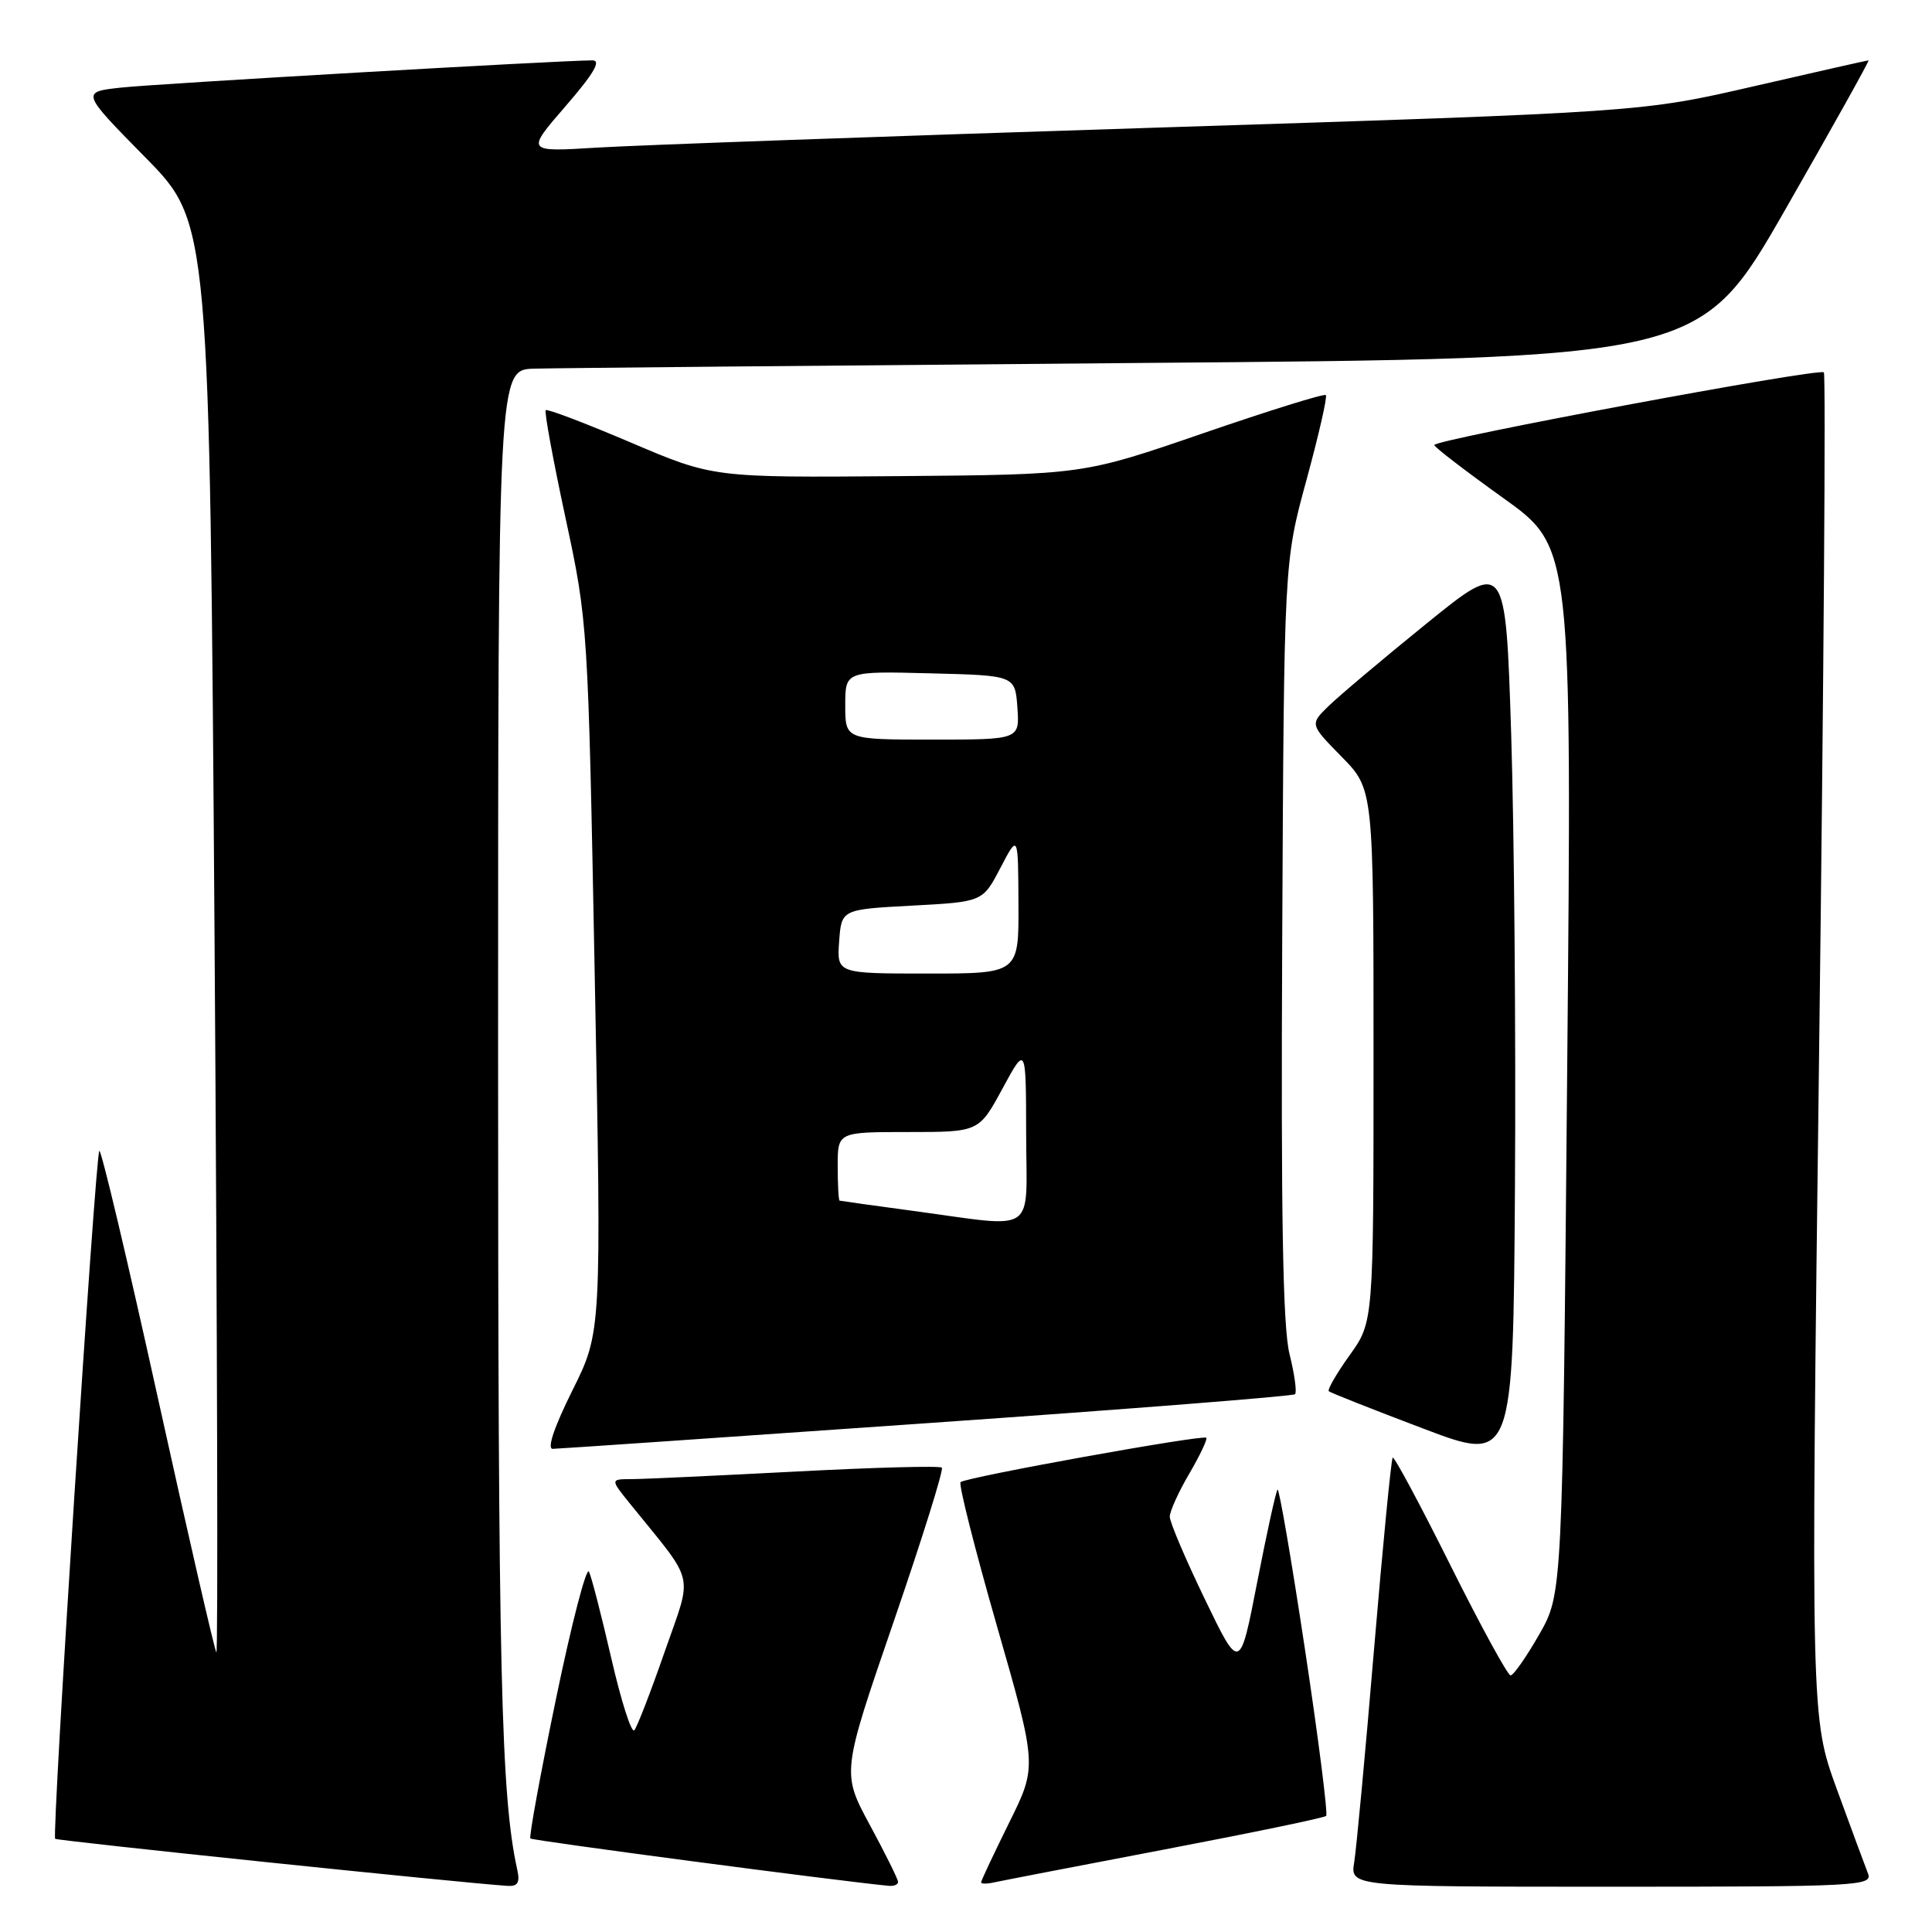 <?xml version="1.0" encoding="UTF-8" standalone="no"?>
<!DOCTYPE svg PUBLIC "-//W3C//DTD SVG 1.1//EN" "http://www.w3.org/Graphics/SVG/1.1/DTD/svg11.dtd" >
<svg xmlns="http://www.w3.org/2000/svg" xmlns:xlink="http://www.w3.org/1999/xlink" version="1.1" viewBox="0 0 256 256">
 <g >
 <path fill="currentColor"
d=" M 68.54 247.75 C 66.38 237.95 66.00 221.81 66.00 139.43 C 66.00 49.00 66.00 49.00 70.75 48.85 C 73.36 48.77 109.20 48.44 150.38 48.10 C 225.26 47.50 225.26 47.50 236.57 27.75 C 242.79 16.89 247.75 8.00 247.59 8.00 C 247.43 8.00 240.59 9.54 232.40 11.43 C 217.50 14.86 217.50 14.86 153.00 16.92 C 117.52 18.05 84.26 19.24 79.09 19.56 C 69.68 20.14 69.68 20.14 74.94 14.07 C 78.67 9.76 79.71 8.00 78.50 8.00 C 74.31 8.00 20.94 11.08 16.11 11.60 C 10.72 12.18 10.72 12.18 19.24 20.84 C 27.77 29.50 27.77 29.50 28.43 124.46 C 28.79 176.69 28.90 219.21 28.67 218.96 C 28.45 218.71 24.96 203.55 20.93 185.28 C 16.90 167.01 13.41 152.26 13.16 152.50 C 12.63 153.04 6.84 243.17 7.31 243.65 C 7.59 243.92 61.29 249.51 67.27 249.89 C 68.60 249.97 68.92 249.45 68.54 247.75 Z  M 119.00 249.37 C 119.00 249.02 117.32 245.63 115.26 241.82 C 111.53 234.91 111.53 234.91 118.40 214.92 C 122.18 203.93 125.06 194.73 124.80 194.47 C 124.54 194.21 115.82 194.44 105.41 194.99 C 95.01 195.53 85.23 195.99 83.68 195.99 C 80.86 196.00 80.86 196.00 83.48 199.25 C 92.27 210.12 91.81 208.14 88.07 218.87 C 86.23 224.17 84.42 228.84 84.05 229.27 C 83.67 229.69 82.31 225.41 81.01 219.77 C 79.71 214.12 78.38 208.94 78.04 208.25 C 77.70 207.57 75.73 215.16 73.67 225.12 C 71.60 235.09 70.08 243.41 70.28 243.61 C 70.56 243.89 111.03 249.24 117.75 249.88 C 118.44 249.95 119.00 249.72 119.00 249.37 Z  M 154.38 245.05 C 165.86 242.86 175.47 240.87 175.72 240.62 C 175.97 240.37 174.71 230.45 172.92 218.58 C 171.13 206.71 169.49 197.17 169.28 197.38 C 169.07 197.59 167.86 203.10 166.59 209.63 C 164.28 221.50 164.28 221.50 159.64 211.88 C 157.09 206.60 155.00 201.69 155.00 200.97 C 155.00 200.26 156.16 197.69 157.59 195.26 C 159.01 192.83 160.02 190.69 159.84 190.51 C 159.38 190.07 127.92 195.75 127.28 196.39 C 127.00 196.67 129.17 205.25 132.10 215.46 C 137.43 234.03 137.43 234.03 133.71 241.53 C 131.67 245.66 130.00 249.21 130.00 249.42 C 130.00 249.64 130.79 249.64 131.75 249.42 C 132.71 249.21 142.90 247.24 154.38 245.05 Z  M 247.52 248.25 C 247.14 247.29 245.28 242.25 243.38 237.05 C 239.94 227.59 239.94 227.59 241.05 138.71 C 241.66 89.82 241.94 49.60 241.67 49.34 C 241.06 48.72 189.98 58.26 190.05 58.97 C 190.08 59.26 194.20 62.42 199.20 66.00 C 208.29 72.50 208.29 72.50 207.66 141.85 C 207.04 211.19 207.04 211.19 203.94 216.60 C 202.24 219.57 200.54 222.00 200.16 222.00 C 199.78 222.00 196.19 215.42 192.18 207.39 C 188.17 199.35 184.73 192.94 184.54 193.14 C 184.34 193.34 183.23 204.75 182.07 218.50 C 180.92 232.25 179.73 244.96 179.44 246.75 C 178.91 250.00 178.91 250.00 213.56 250.00 C 246.16 250.00 248.17 249.90 247.52 248.25 Z  M 200.24 97.31 C 199.50 74.13 199.50 74.13 189.00 82.64 C 183.22 87.32 177.39 92.24 176.03 93.57 C 173.56 95.98 173.56 95.98 177.78 100.28 C 182.00 104.58 182.00 104.58 182.00 139.87 C 182.00 175.17 182.00 175.17 178.83 179.58 C 177.09 182.01 175.85 184.16 176.08 184.35 C 176.31 184.55 181.90 186.76 188.50 189.26 C 200.50 193.82 200.50 193.82 200.74 157.16 C 200.87 137.00 200.64 110.07 200.24 97.31 Z  M 122.81 188.58 C 149.39 186.73 171.34 185.00 171.60 184.74 C 171.86 184.48 171.53 182.07 170.86 179.38 C 169.98 175.83 169.72 160.88 169.90 124.50 C 170.14 74.50 170.14 74.50 173.11 63.62 C 174.74 57.64 175.90 52.57 175.68 52.35 C 175.46 52.13 168.13 54.41 159.39 57.42 C 143.50 62.89 143.50 62.89 119.00 63.09 C 94.50 63.29 94.50 63.29 83.59 58.64 C 77.59 56.08 72.51 54.15 72.31 54.35 C 72.11 54.56 73.29 60.97 74.93 68.61 C 77.90 82.43 77.92 82.73 78.81 129.50 C 79.71 176.50 79.71 176.50 75.84 184.25 C 73.44 189.08 72.45 191.99 73.24 191.98 C 73.93 191.97 96.24 190.44 122.81 188.58 Z  M 121.00 160.45 C 115.78 159.75 111.39 159.13 111.25 159.09 C 111.11 159.04 111.00 156.97 111.00 154.50 C 111.00 150.00 111.00 150.00 120.35 150.00 C 129.71 150.00 129.71 150.00 132.83 144.25 C 135.95 138.50 135.95 138.50 135.97 150.25 C 136.00 163.83 137.67 162.69 121.00 160.45 Z  M 111.19 124.75 C 111.50 120.50 111.50 120.50 120.86 120.00 C 130.21 119.50 130.21 119.50 132.56 115.00 C 134.91 110.50 134.91 110.50 134.95 119.75 C 135.00 129.00 135.00 129.00 122.94 129.00 C 110.89 129.00 110.89 129.00 111.19 124.75 Z  M 112.00 93.47 C 112.00 88.93 112.00 88.93 123.25 89.22 C 134.50 89.50 134.50 89.50 134.81 93.75 C 135.11 98.00 135.11 98.00 123.56 98.00 C 112.00 98.00 112.00 98.00 112.00 93.47 Z "/>
</g>
</svg>